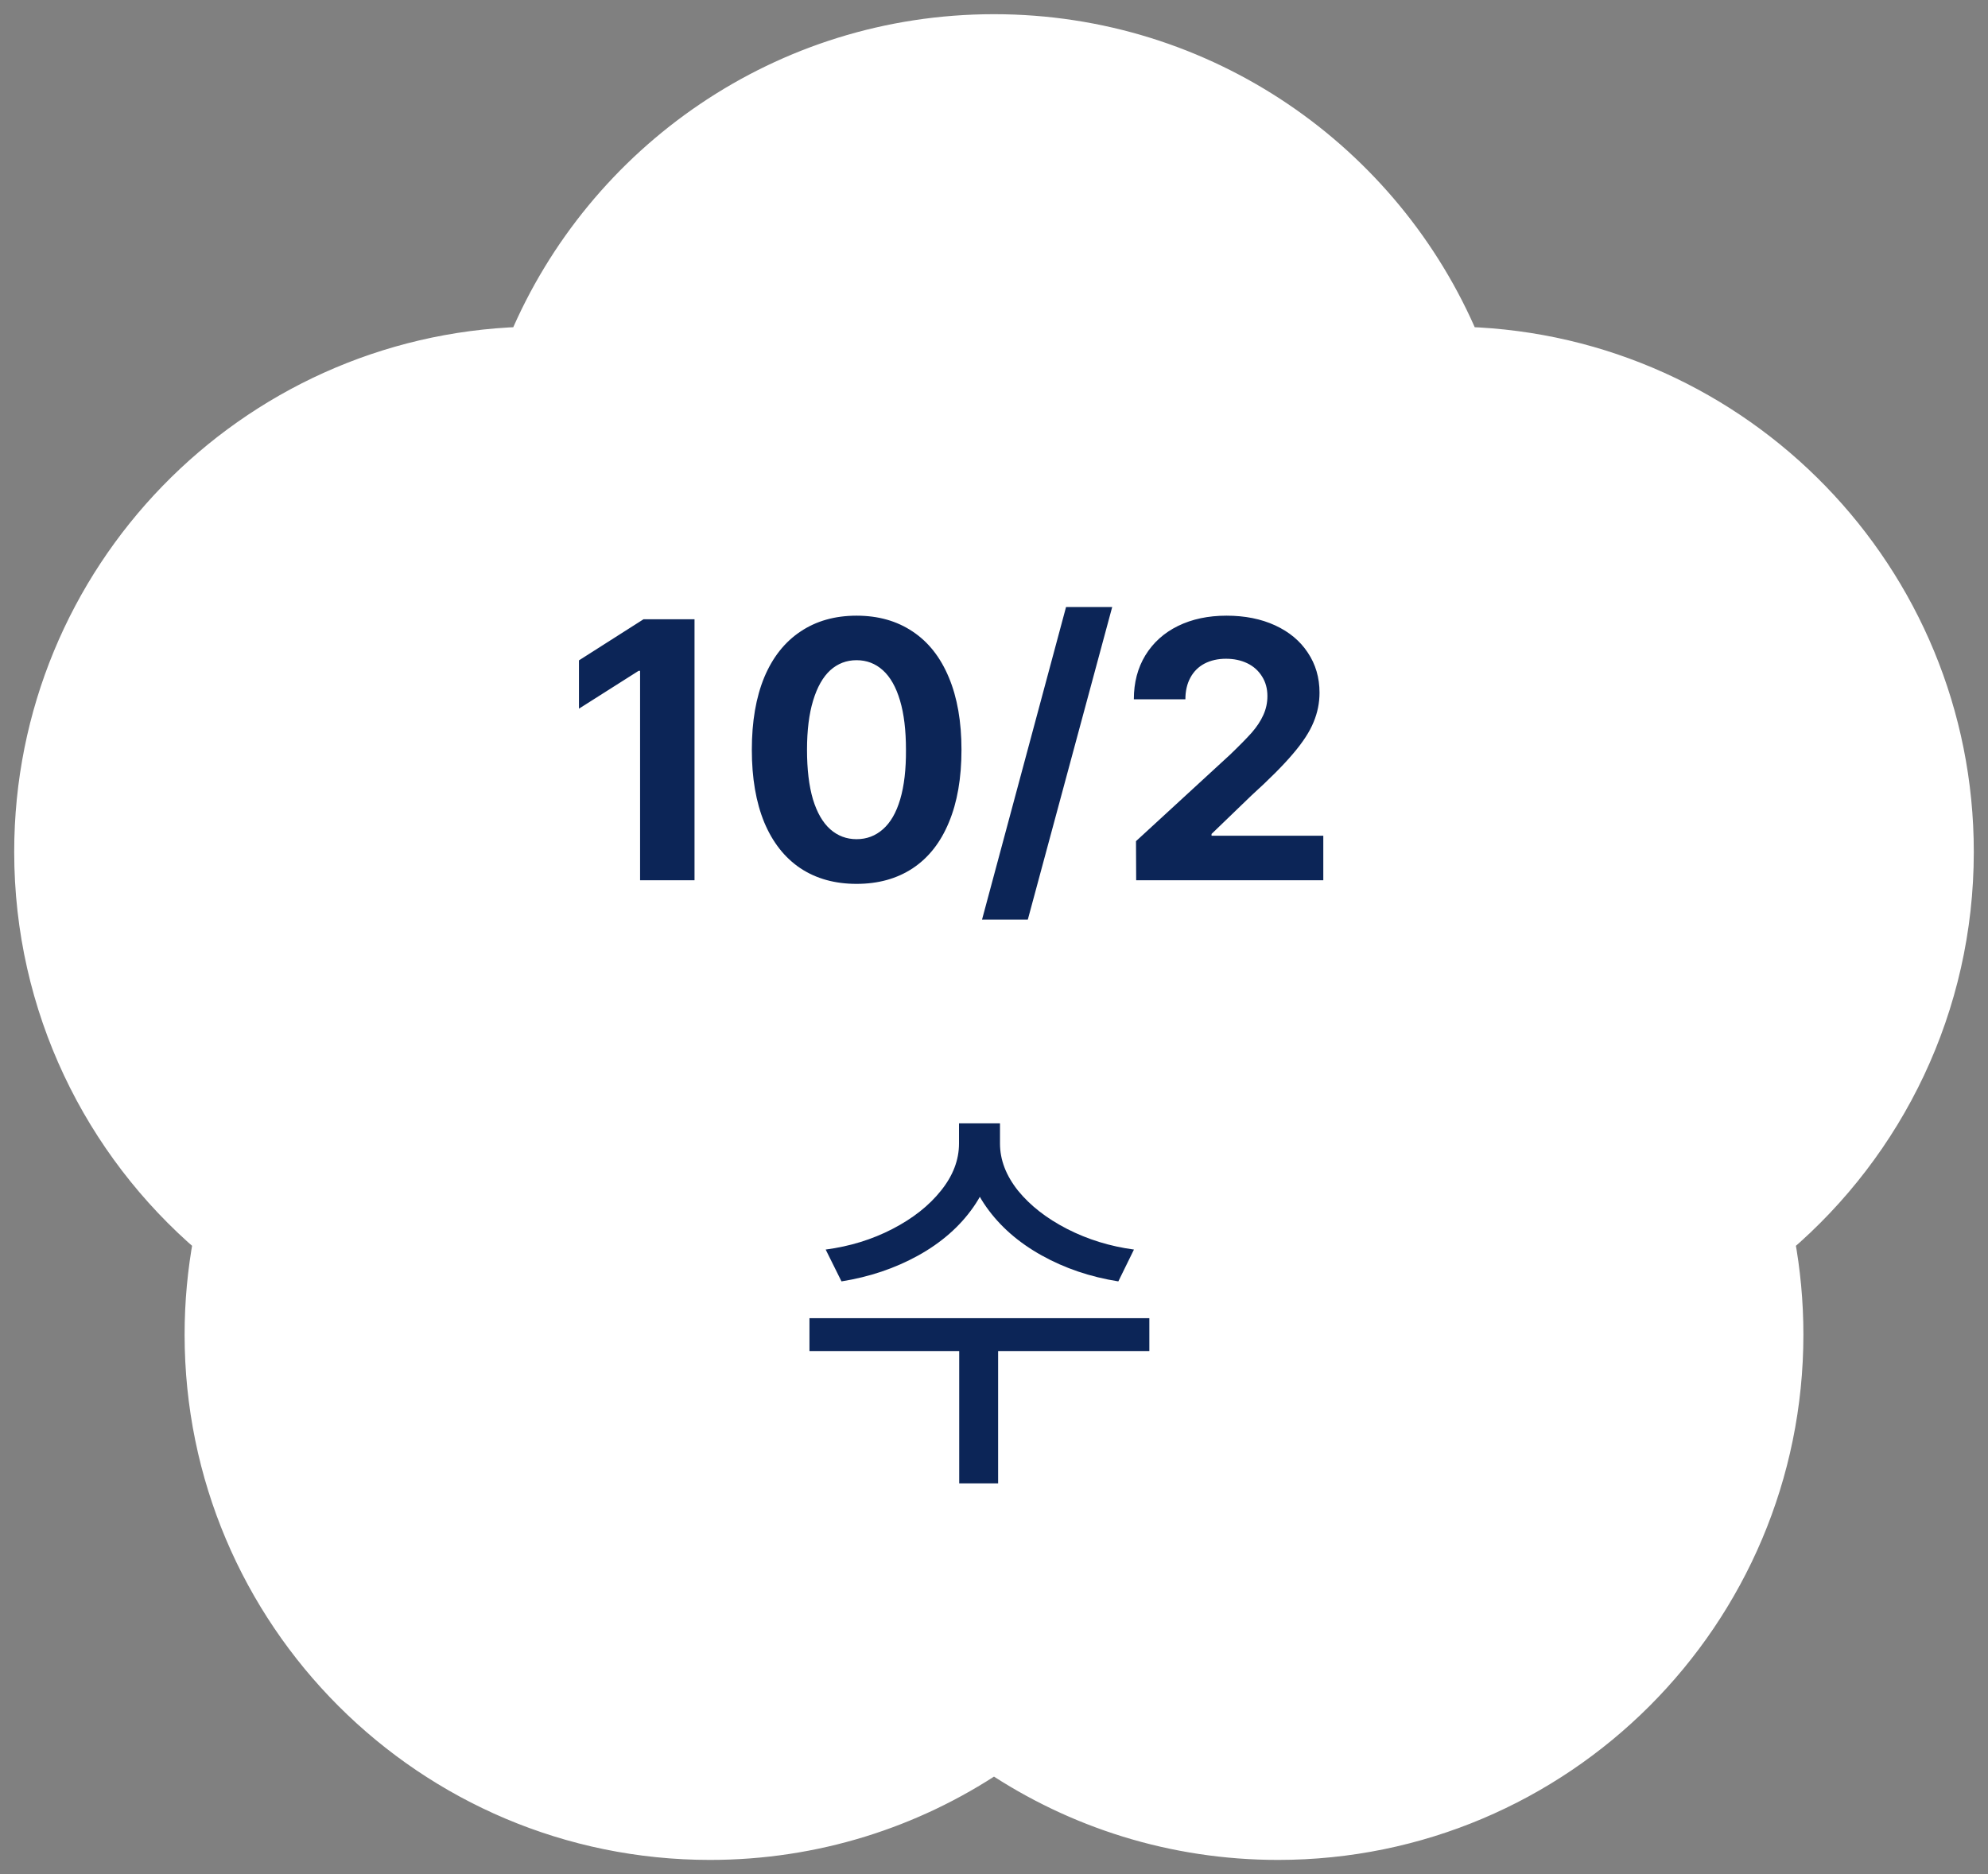 <svg width="70" height="66" viewBox="0 0 70 66" fill="none" xmlns="http://www.w3.org/2000/svg">
<rect x="0" y="0" width="70" height="66" fill="#808080" stroke="none"/>
<g clip-path="url(#clip0_1188_7663)">
<path fill-rule="evenodd" clip-rule="evenodd" d="M35 1C42.462 1 48.864 5.541 51.592 12.01C61.259 12.322 69 20.257 69 30C69 35.477 66.554 40.382 62.695 43.684C62.895 44.758 63 45.867 63 47C63 56.941 54.941 65 45 65C41.3 65 37.86 63.883 35 61.969C32.14 63.883 28.7 65 25 65C15.059 65 7 56.941 7 47C7 45.867 7.105 44.758 7.305 43.684C3.446 40.382 1 35.477 1 30C1 20.257 8.741 12.322 18.408 12.01C21.137 5.541 27.538 1 35 1Z" fill="white"/>
<path d="M51.592 12.01L51.132 12.204L51.256 12.499L51.576 12.509L51.592 12.01ZM62.695 43.684L62.37 43.303L62.151 43.491L62.203 43.775L62.695 43.684ZM35 61.969L35.278 61.553L35 61.367L34.722 61.553L35 61.969ZM7.305 43.684L7.796 43.775L7.849 43.491L7.63 43.303L7.305 43.684ZM18.408 12.01L18.424 12.509L18.744 12.499L18.869 12.204L18.408 12.01ZM52.053 11.815C49.249 5.168 42.67 0.5 35 0.5V1.5C42.254 1.5 48.478 5.914 51.132 12.204L52.053 11.815ZM69.5 30C69.5 19.986 61.544 11.831 51.608 11.51L51.576 12.509C60.974 12.813 68.5 20.528 68.5 30H69.5ZM63.02 44.063C66.986 40.671 69.5 35.629 69.5 30H68.5C68.5 35.324 66.123 40.093 62.37 43.303L63.02 44.063ZM62.203 43.775C62.398 44.82 62.5 45.898 62.5 47H63.5C63.5 45.836 63.392 44.697 63.187 43.592L62.203 43.775ZM62.5 47C62.5 56.665 54.665 64.5 45 64.5V65.5C55.217 65.5 63.5 57.217 63.5 47H62.5ZM45 64.5C41.402 64.5 38.059 63.415 35.278 61.553L34.722 62.384C37.662 64.352 41.198 65.5 45 65.5V64.5ZM25 65.5C28.802 65.5 32.338 64.352 35.278 62.384L34.722 61.553C31.941 63.415 28.598 64.5 25 64.5V65.5ZM6.5 47C6.5 57.217 14.783 65.5 25 65.5V64.5C15.335 64.5 7.5 56.665 7.5 47H6.5ZM6.813 43.592C6.608 44.697 6.5 45.836 6.5 47H7.5C7.5 45.898 7.602 44.82 7.796 43.775L6.813 43.592ZM0.5 30C0.5 35.629 3.015 40.671 6.98 44.063L7.63 43.303C3.877 40.093 1.5 35.324 1.5 30H0.5ZM18.392 11.51C8.456 11.831 0.5 19.986 0.5 30H1.5C1.5 20.528 9.026 12.813 18.424 12.509L18.392 11.51ZM35 0.5C27.33 0.5 20.751 5.168 17.947 11.815L18.869 12.204C21.522 5.914 27.746 1.5 35 1.5V0.5Z" fill="white"/>
<path d="M24.455 31H22.538V23.624H22.487L20.386 24.957V23.256L22.658 21.809H24.455V31ZM30.161 31.127C29.395 31.127 28.735 30.943 28.181 30.575C27.631 30.206 27.207 29.669 26.911 28.962C26.619 28.252 26.473 27.399 26.473 26.404C26.473 25.41 26.619 24.559 26.911 23.852C27.207 23.146 27.633 22.608 28.187 22.24C28.741 21.868 29.399 21.682 30.161 21.682C30.923 21.682 31.581 21.868 32.135 22.24C32.69 22.608 33.115 23.148 33.411 23.859C33.707 24.566 33.855 25.414 33.855 26.404C33.855 27.403 33.707 28.256 33.411 28.962C33.119 29.669 32.696 30.206 32.142 30.575C31.587 30.943 30.927 31.127 30.161 31.127ZM30.161 29.553C30.517 29.553 30.826 29.436 31.088 29.204C31.355 28.971 31.558 28.62 31.697 28.15C31.837 27.676 31.905 27.094 31.9 26.404C31.9 25.719 31.831 25.141 31.691 24.671C31.551 24.197 31.35 23.842 31.088 23.605C30.826 23.368 30.517 23.25 30.161 23.25C29.806 23.25 29.497 23.368 29.234 23.605C28.976 23.842 28.775 24.197 28.631 24.671C28.488 25.141 28.416 25.719 28.416 26.404C28.416 27.094 28.485 27.676 28.625 28.15C28.769 28.62 28.972 28.971 29.234 29.204C29.497 29.436 29.806 29.553 30.161 29.553ZM36.191 32.384H34.579L37.537 21.377H39.162L36.191 32.384ZM40 29.623L43.307 26.582C43.633 26.269 43.887 26.011 44.069 25.808C44.251 25.6 44.388 25.393 44.481 25.186C44.579 24.974 44.627 24.75 44.627 24.513C44.627 24.25 44.564 24.02 44.437 23.821C44.31 23.618 44.137 23.463 43.916 23.357C43.697 23.252 43.447 23.199 43.167 23.199C42.884 23.199 42.632 23.256 42.412 23.37C42.196 23.484 42.029 23.651 41.911 23.872C41.796 24.087 41.739 24.339 41.739 24.627H39.924C39.924 24.039 40.059 23.523 40.33 23.078C40.605 22.63 40.988 22.285 41.479 22.044C41.974 21.802 42.543 21.682 43.187 21.682C43.834 21.682 44.405 21.796 44.9 22.024C45.395 22.253 45.779 22.572 46.049 22.983C46.324 23.393 46.462 23.863 46.462 24.392C46.462 24.752 46.392 25.099 46.252 25.433C46.117 25.767 45.876 26.138 45.529 26.544C45.186 26.95 44.697 27.441 44.062 28.017L42.66 29.369V29.432H46.595V31H40.006L40 29.623Z" fill="#0C2557"/>
<path d="M34.991 40.27C34.991 41.081 34.752 41.828 34.273 42.511C33.795 43.195 33.145 43.764 32.325 44.218C31.51 44.667 30.611 44.97 29.63 45.126L29.073 44.005C29.923 43.893 30.707 43.651 31.424 43.28C32.142 42.909 32.711 42.46 33.131 41.933C33.556 41.405 33.768 40.851 33.768 40.27V39.56H34.991V40.27ZM35.211 40.27C35.211 40.846 35.423 41.4 35.848 41.933C36.278 42.46 36.854 42.909 37.577 43.28C38.304 43.651 39.088 43.893 39.928 44.005L39.378 45.126C38.392 44.97 37.491 44.665 36.676 44.21C35.86 43.756 35.211 43.188 34.728 42.504C34.244 41.82 34.002 41.076 34.002 40.27V39.56H35.211V40.27ZM35.145 52.238H33.775V47.294H35.145V52.238ZM40.47 47.58H28.502V46.422H40.47V47.58Z" fill="#0C2557"/>
</g>
<defs>
<clipPath id="clip0_1188_7663">
<rect width="70" height="66" fill="white"/>
</clipPath>
</defs>
</svg>
